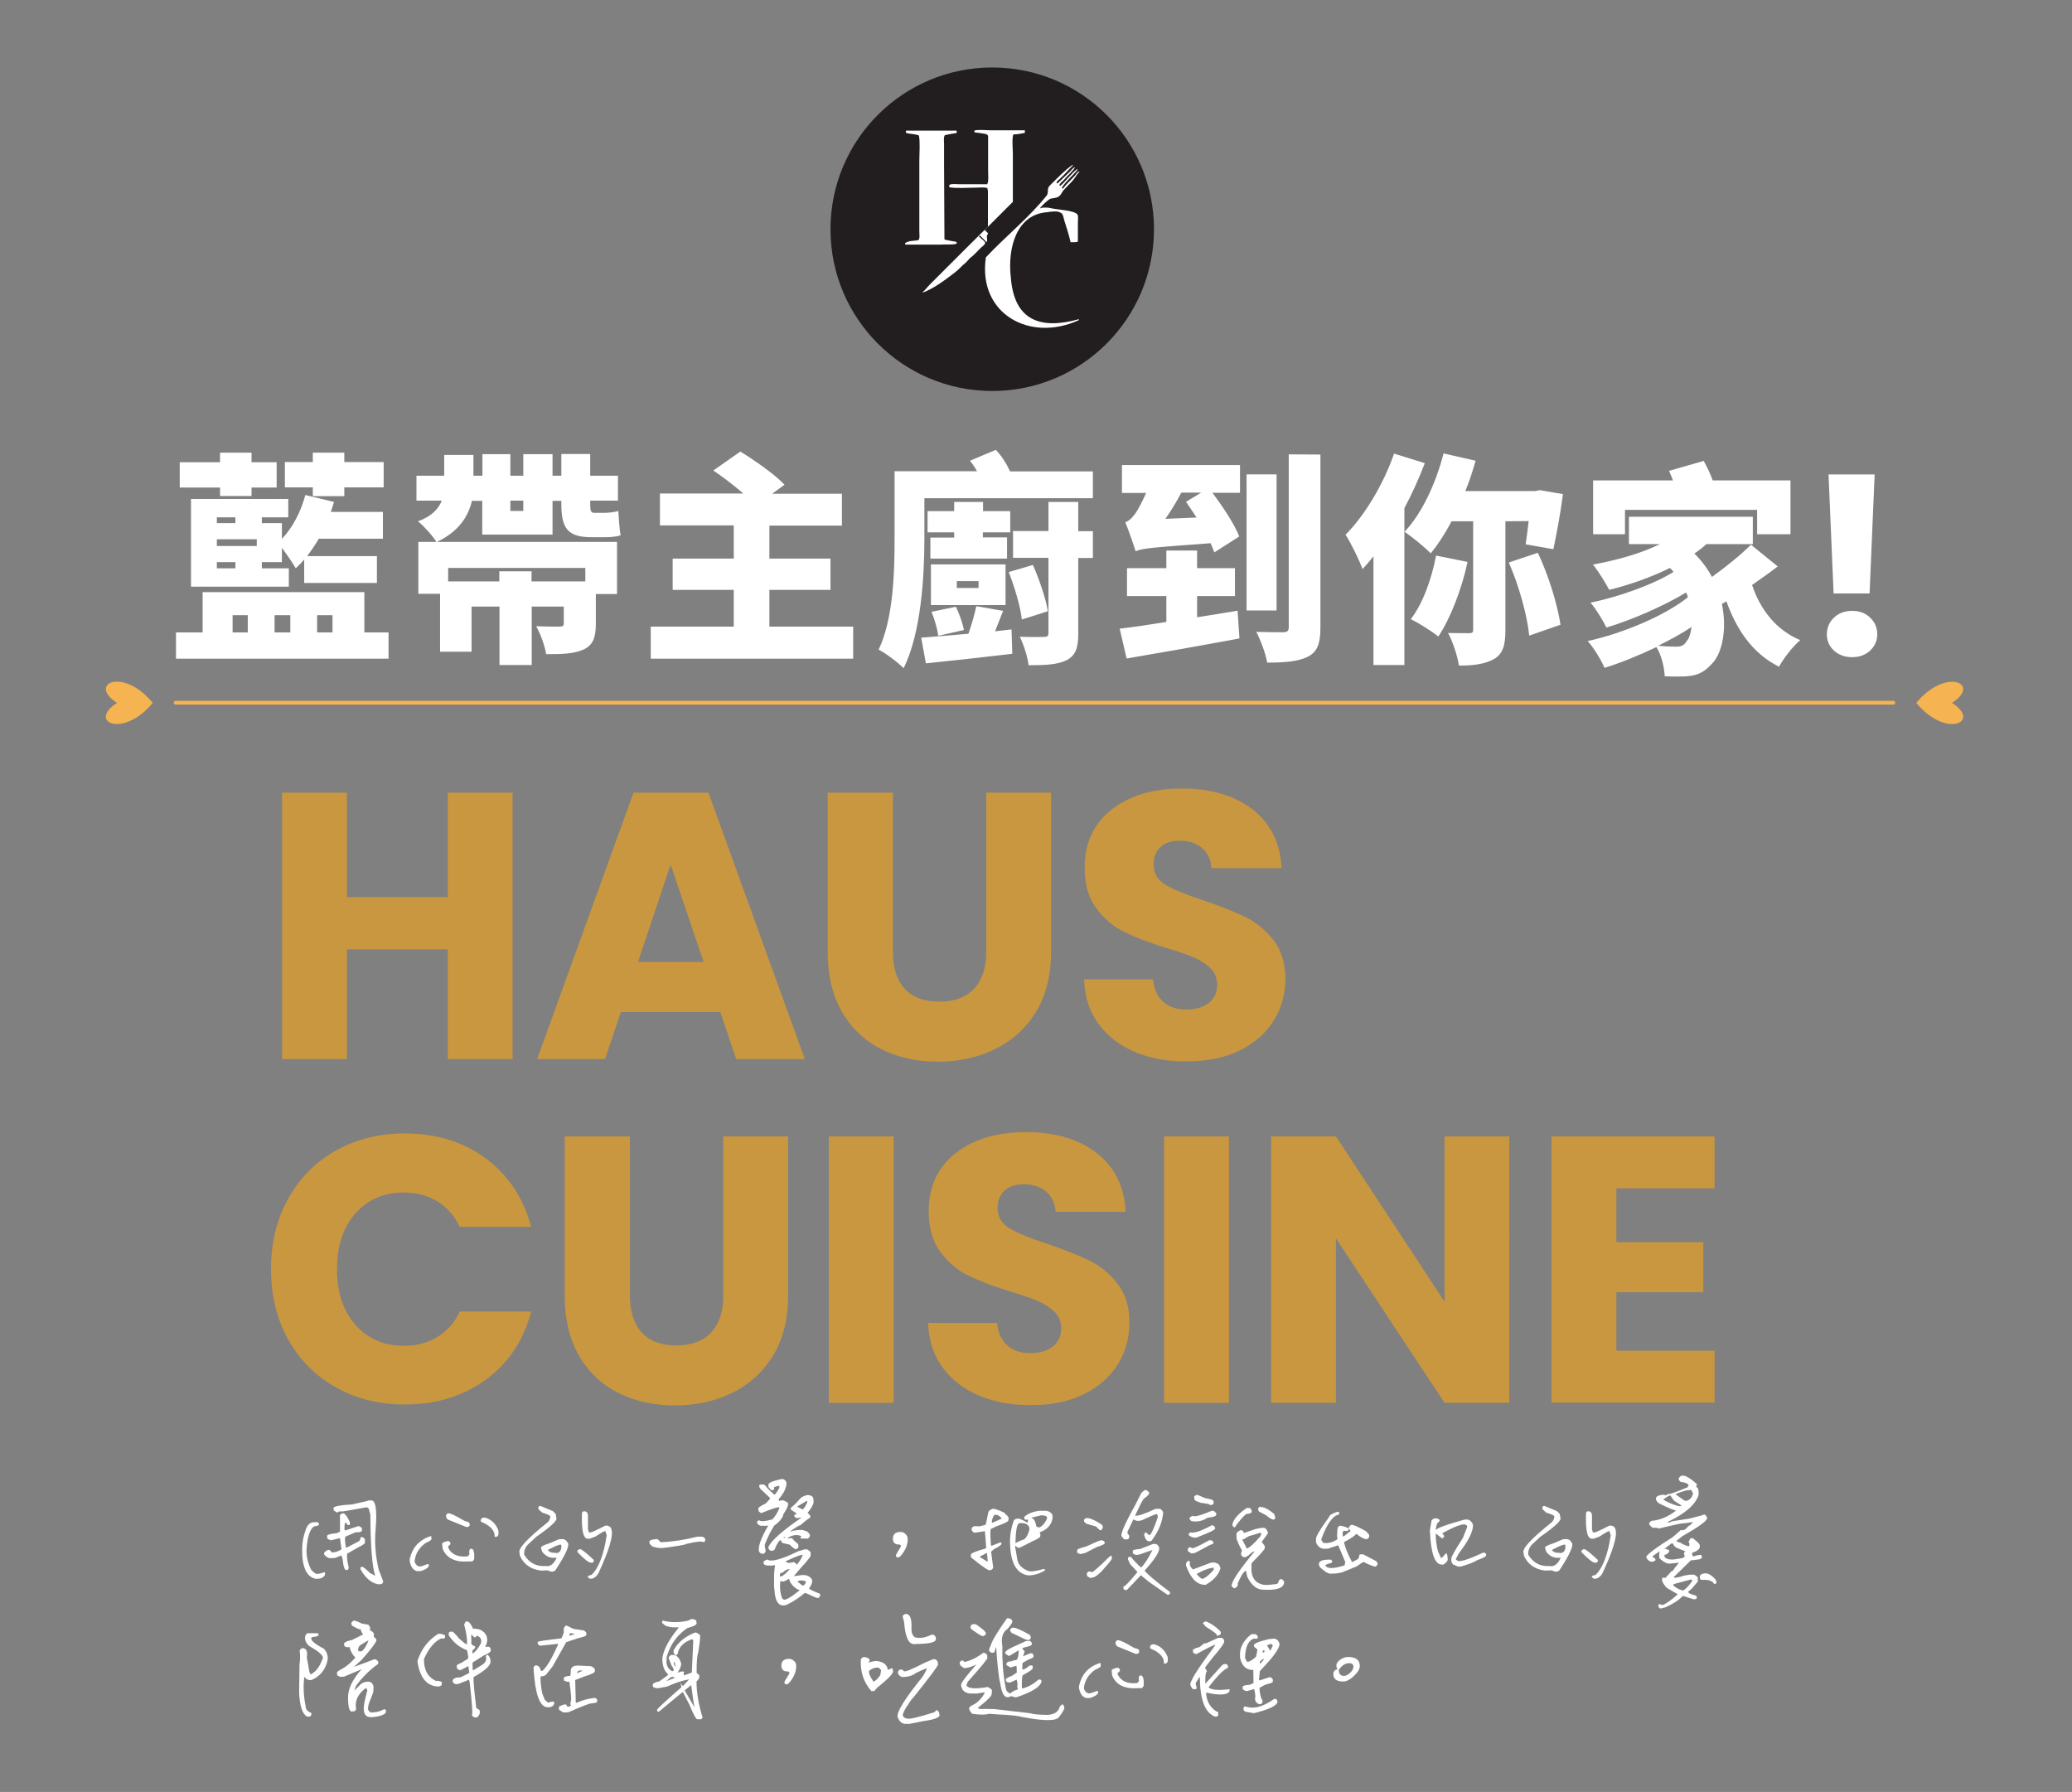 <?xml version="1.0" encoding="utf-8"?>
<!-- Generator: Adobe Illustrator 26.1.0, SVG Export Plug-In . SVG Version: 6.00 Build 0)  -->
<svg version="1.1" id="圖層_1" xmlns="http://www.w3.org/2000/svg" xmlns:xlink="http://www.w3.org/1999/xlink" x="0px" y="0px"
	 viewBox="0 0 1105.5 956" style="enable-background:new 0 0 1105.5 956;" xml:space="preserve">
<rect x="0" y="0" width="1105.5" height="956" fill="#808080" stroke="none"/>
<style type="text/css">
	.st0{fill:#221E1F;}
	.st1{fill:#FFFFFF;}
	.st2{fill:#F5B351;}
	.st3{fill:#C9973F;}
</style>
<g>
	<g>
		<circle class="st0" cx="529.4" cy="122.3" r="86.3"/>
		<g>
			<g>
				<path class="st1" d="M510.5,129.9c-0.1-0.6-0.1-0.6-0.3-0.9c-0.7-0.2-4.2-0.6-4.7-0.9c-0.9,0-1.1-0.1-1.6-0.5
					c-0.1-13.3-0.1-26.7-0.2-40c0-3.6,0-7.2,0-10.8c0-1.1-0.3-3.4,0.2-4.2c0.1-0.2,0.1-0.3,0.2-0.5c1.9-0.4,4.3-0.9,6.1-1.1
					c0.1-0.2,0.2-0.3,0.3-0.5c0-0.4-0.1-0.5-0.2-0.8c-9,0-17.9,0-26.9,0c-0.2,0.6-0.1,0.8,0.2,1.3c2.1,0.5,5,0.5,6.7,1.3
					c0.7,3.8,0.2,9.4,0.2,13.6c0,9.1,0,18.3,0,27.4c0,3.4,0,6.8,0,10.2c0,1.1,0.3,3.3-0.2,4.1c-0.1,0.2-0.1,0.3-0.2,0.5
					c-3.2,0.6-4.8,0.1-7.2,1.6c0,0.2,0,0.4,0,0.6c0.3,0.1,0.2,0,0.3,0.2c6.4,0,12.8,0,19.2,0C504.8,130.2,508.8,130.8,510.5,129.9z
					 M522.5,126.3c-0.1,0-0.1,0-0.2,0c0.1-0.4,0.1-0.3,0.3-0.5c0.1-0.1,0.1-0.1,0.2-0.2c1.1,1.1,2.3,2.3,3.4,3.4
					c0.1,0.1,0.1,0.1,0.2,0.2c0.7-1.5-0.2-2.3,0.3-3.8c0.1-0.3,0.4-0.5,0.5-0.9c-0.5-0.5-1-1-1.6-1.6c-0.1-0.1-0.1-0.1-0.2-0.2
					c5-5,10-10,15-15c0-8.5,0-17,0-25.5c0-2.6-0.6-8.7,0.3-10.5c2.4,0,4.2-0.5,6.1-0.8c0-0.5,0-0.9,0-1.4c-6.2,0-12.4,0-18.6,0
					c-2.3,0-6.5-0.5-8.4,0.2c0,0.4,0.1,0.7,0.2,0.9c1.4,0.3,5.7,0.6,6.4,1.1c0.5,0.2,0.5,0.4,0.8,0.8c0,6.1,0,12.2,0,18.3
					c0,2.3,0.4,6-0.5,7.5c-4.9,0-9.8,0-14.7,0c-1.4,0-4.5-0.4-5.3,0.3c-0.4,0.5-0.2,0.6-0.2,1.3c3.9,0.7,10.2,0.2,14.5,0.2
					c1.2,0,4.7-0.3,5.5,0.2c0.1,0,0.2,0,0.3,0c0.1,0.3,0.1,1.1,0.3,1.4c0,6.4,0,12.8,0,19.2c-3.4,3.4-6.9,6.8-10.3,10.2
					c-6.8,6.8-13.7,13.7-20.5,20.5c-1.4,1.4-2.5,2.9-3.9,4.2c0,0.1,0,0.2,0,0.3c6.7-2.7,11.6-6.6,16.9-10.6c2.2-1.6,3.9-3.8,6.1-5.5
					c0.7-0.7,1.4-1.5,2-2.2c2.2-1.6,4-3.7,5.9-5.6c0.7-0.7,2-1.4,2.3-2.5C526,129.1,523.1,127,522.5,126.3z M560.5,106
					c3.5-0.7,4.6-0.3,6.4-3.8c1.8-2.4,4.3-4.3,6.1-6.7c0.9-1.1,1.7-2.8,2.8-3.6c0-0.2,0-0.3,0-0.5c-1,0.3-1.6,1.5-2.2,2.2
					c-2,2.3-4.7,4.5-6.4,7c-3,0.2,7.4-8.9,7.7-10.2c-0.1-0.1-0.1-0.1-0.2-0.2c-3.3,2.5-5.8,6.2-8.9,8.9c-0.4-0.1-0.4-0.1-0.6-0.2
					c0.3-1.3,1.7-2.1,2.5-3c1.9-2.3,4.5-4.3,5.9-6.7c-1.2,0.2-1.9,1.6-2.7,2.3c-2.2,2.1-4.4,4.2-6.6,6.3c-0.1,0.1-0.4-0.1-0.6-0.2
					c0.2-1.2,1.6-1.9,2.3-2.7c2.3-2.1,4.2-4.5,6.4-6.6c-0.1-0.3,0-0.2-0.2-0.3c-4,2.7-8.3,7.3-11.9,10.8c-1.9,1.9-0.7,2.6-1.6,5.2
					c-9.6,12.1-22.1,22-32.7,33.3c-4.4,30.2,23.5,45.5,49.6,33.5c0-0.2,0-0.3,0-0.5C555,176,541,171,539.3,147.8
					c-1.8-15.5,3.1-33.7,19.7-34.6c1.6-0.4,5.6-0.7,6.7,0.2c1.6,0.5,1.7,2.8,2.2,4.4c1.2,3.6,2.5,7.8,3.3,11.4
					c1.3,0,3.1,0.1,3.9-0.3c0-3.4,0-6.9,0-10.3c0-1.1,0.3-3.3-0.2-4.1c-1.6-2.4-11.4-2.6-14.9-3.6c-1-0.2-4.2-0.3-4.8,0.2
					c-0.1,0-0.2,0-0.3,0C555.6,109.9,559.1,106.6,560.5,106z"/>
			</g>
		</g>
	</g>
	<g>
		<g>
			<path class="st2" d="M62.4,375c-15.8,10.2,3.2,19.2,19.1,0C65.7,355.7,46.6,364.7,62.4,375z M1041.5,375
				c15.8-10.2-3.2-19.2-19.1,0C1038.3,394.2,1057.4,385.2,1041.5,375z M1010.2,373.9H93.7c-0.6,0-1,0.5-1,1c0,0.6,0.5,1,1,1h916.5
				c0.6,0,1-0.5,1-1C1011.3,374.4,1010.8,373.9,1010.2,373.9z"/>
		</g>
	</g>
	<g>
		<path class="st1" d="M167.5,812.1h2l0.7,0.8c0.3,0.7-0.6,1.2-2.8,1.5c-2.3,1.8-3.6,6.3-3.9,13.4c0.1,3.1,0.8,6,2.1,8.8
			c0.3,0.9,1.2,1.8,2.6,2.8c0.7,0.5,2.4,0.3,5-0.7l0.3,1.1c-0.5,1.7-2.2,2.6-5,2.5c-5-1-7.4-6.3-7.3-15.9c0-3.5,0.7-7,2-10.5
			C164,813.5,165.4,812.2,167.5,812.1z M182.6,807.5c0.9-0.7,2.3,0.8,4,4.4l0.1,1.4l-0.3,0.3h-0.9l-1-1.3c-0.4,0-0.7,0.8-0.7,2.4
			v1.4l0.4,0.4l6.9-2.3c0.9,0.1,1.5,0.5,2,1.1v1.3c-0.3,0.6-1.2,0.9-2.6,0.9l-0.6-0.1l-5.4,2.3c-0.3,0-0.5,0.8-0.4,2.5l0.4,3.3
			l0.6,0.1l6.1-3.2c0.6,0,1-0.8,1.2-2.3h0.9c0.6,0.1,1.1,0.6,1.4,1.2v1.7c0.2,0.4-1.2,1.4-4.1,2.8l-5.4,3.1c-0.2,1.5,0,3.7,0.7,6.7
			c0.3,0.8,0.1,1.5-0.4,2h-0.7c-0.9,0.2-1.6-1.7-2-5.8l-0.6-2l-3.5,1.4l-2.6,0.1c-1.1-0.1-2.1-0.7-3.1-1.9l-0.1-0.4
			c-0.1-0.7,0.6-1.4,2-2.1h0.7c0.4,0,0.8,0.4,1.2,1.2c1.5,0.3,3.3-0.2,5.4-1.5l-0.8-6l-4.6,1.1h-0.4c-1.2-0.4-1.8-0.8-1.8-1.2
			l-0.1-0.9c-0.2-0.8,1.6-1.3,5.4-1.7l1.5-0.8v-7.6C181.2,808.3,181.7,807.6,182.6,807.5z M196.3,800.5h1.5
			c2.6-0.5,3.5,4.7,2.6,15.5c-0.6,6.9-0.1,14.1,1.7,21.5l2.3,6v0.4c0,0.6-0.4,1-1.2,1.3h-1.6c-3.7-0.8-6.8-3.5-9.3-8.1v-0.9l0.8-0.3
			c0.4-0.2,1.9,0.9,4.3,3.3l2.8,1.5c-1.6-4.6-2.5-15.4-2.6-32.6l-0.9-3.3l-0.9-0.7l-12.6,2.2l-2.5,0.1c-0.4,0.5-0.8,0.6-1.2,0.4
			l-1.5-1.1v-1.2c-0.1-0.8,3.2-1.5,9.8-1.9l8.1-1.8L196.3,800.5z"/>
		<path class="st1" d="M228.9,819.8l1.2-0.3l0.1,1.4c0.3,0.5-0.8,1.3-3.1,2.3c-3.5,2.5-5.5,5.7-5.9,9.8c0.3,1.3,1,2.2,2.3,2.7
			c0.5,0.2,2.1-0.2,4.6-1.3l0.7,0.3c0.3,1.3-1.2,2.5-4.4,3.5h-2c-2-0.6-3.2-2.3-3.8-5.2v-1.2C219.9,825.8,223.4,821.9,228.9,819.8z
			 M238.6,822.2h0.6c0.3-0.1,0.7,0.2,1.1,0.9v0.8l-1.2,1.1v0.6c1.7,3.7,5.3,5.3,10.5,4.7l0.9-1.1c-0.3-1.2-0.2-2.2,0.4-2.9h0.9
			c1,0.4,1.4,2.3,1.2,5.5c-0.6,1.1-1.1,1.5-1.7,1.2l-3.9,0.1c-5.5-0.1-9.3-2.3-11.2-6.7l-0.3-2.8
			C235.9,823.2,236.8,822.6,238.6,822.2z M238.6,807.6c0.4-0.9,3.5,0.4,9.4,3.9c1.5,0.3,2.4,0.7,2.5,1.1l0.1,1.4
			c-0.7,0.6-1.4,0.8-2,0.6l-9.6-3.9c-0.8-0.6-1.1-1.3-1-2.3L238.6,807.6z M257.5,809.7h1.5c3.2,1,5.5,3.2,6.9,6.7l0.1,1.8
			c-0.1,1.1-0.6,1.7-1.4,1.7h-0.7c0.2-2.9-1.7-5.4-5.8-7.4c-1.3-0.5-1.8-0.9-1.6-1.1l0.1-0.9L257.5,809.7z"/>
		<path class="st1" d="M288.3,803.4l6.7,2.8l1.5,1.5l0.3,2c0.9,1.2-2.6,4.6-10.7,10.2l-4.6,4.3c-1.4,1.6-2,3.3-1.8,5.3
			c2.7,4.3,6.3,6.2,11,6h0.5c2.3,0.4,4.2-1,5.7-4.2V831c-2.7,0.4-5-0.3-6.8-2.2c-0.6-0.4-1.1-1.4-1.4-2.9c-0.4-0.7,1.1-1.5,4.6-2.6
			l4.9-2.1l2-0.1c1.2,0.1,2,0.7,2.5,1.7c1.6,1-0.5,6-6.4,15c-1.1,0.9-2.4,0.9-4,0l-3.8,0.1c-5.4-0.7-9.1-3.4-11.1-7.9l-0.2-1.5
			c-1-2.1,3.9-7.5,14.7-16.1c0.9-0.7,1.5-1.7,1.7-3.1c0.3-0.6-1.1-1.4-4.3-2.3l-2-1.8l-0.1-0.6C287.2,803.8,287.6,803.4,288.3,803.4
			z M299.1,824c-1.4,0.2-3.6,1.2-6.8,2.9c0.7,1.1,1.9,1.6,3.6,1.5c1.9,0.5,3.1-0.3,3.6-2.5v-1.5L299.1,824z M309.1,826.5h0.4
			c0.5-0.2,3,1.7,7.3,5.7v0.9l-0.7,0.6h-0.8c-1.2,0-3.6-1.9-7.2-5.6v-0.9L309.1,826.5z M311.2,806.3h1.1c0.8,0.3,1.3,0.9,1.4,2v7.5
			c0.2,1.1,0.4,1.7,0.7,1.7c0.2,0.5,3.1-0.7,8.6-3.6h1c1.4,0.3,2.1,1.1,2.3,2.3c0.9,3.4-1.4,11-6.8,22.7c-0.8,1.7-2,2.8-3.5,3.3
			h-1.5l-0.7-0.7c-0.6-0.5,0-0.9,1.8-1.3c3.8-3.6,6.5-10.6,8.1-21.1l-0.7-2.2c-0.2-0.3-1.9,0.6-5.2,2.8l-3.1,1.2h-0.9
			c-2.5,0.3-3.6-4.1-3.3-13.4C310.5,807,310.7,806.5,311.2,806.3z"/>
		<path class="st1" d="M372.1,819.8h2.5c1.1,0.3,1.7,0.9,1.7,1.7c0.1,0.5-0.2,0.9-0.9,1.3c-0.8-0.7-3.9-0.4-9.3,0.9
			c-0.1,0.4-3.9,1-11.2,2c-1.9,0.4-4.2,0.2-6.8-0.6l-1.5-1.5l-0.1-0.8c-0.3-1,1.1-1.6,4.3-1.7l1.8,1.7
			C359,822.5,365.5,821.5,372.1,819.8z"/>
		<path class="st1" d="M416.8,789.1h0.9c0.7,0.1,1.4,0.7,1.9,1.7c0.2,2.6-1.2,5.6-4.1,9v0.6l0.4,0.4c0.2-0.3,1-0.4,2.3-0.3l2,1.1
			c0.8,0.7,0,2.9-2.5,6.7l0.1,0.4c-0.8,1.8-2.4,3.6-4.7,5.2c-1.6,2.4-3.2,5.6-4.9,9.7c-0.3,0.4-0.2,1.6,0.3,3.6c0,0.7-0.3,1.3-1,1.7
			h-1.4l-1.1-1c-0.7-2.6,0.9-7.2,4.9-14c-0.4,0.1-1.7,0.2-3.9,0.1c-0.6,0-1.3-0.5-2-1.2v-1.1l0.9-0.7c0.8,0.8,3.2,0.7,7.2-0.4
			c1.5-1.6,2.8-3.7,3.8-6.2l-0.3-0.3c-1.1,0-4.2,1-9.3,3.1c-0.7-0.1-1.3-0.6-1.7-1.4v-1c-0.2-0.3,0.8-1.1,3.1-2.3
			c0.7-0.1,1.8-1.2,3.3-3.2l-5.2-4.9l-0.7-1.1v-0.9l0.4-0.4h1.7c0.3-0.3,1.1,0.4,2.5,2.2l3.4,3.2c0.4,0.1,1.3-1.1,2.7-3.6v-1.1
			c-0.7,0-1.6,0.2-2.7,0.7l-0.2,0.1l0.2,1.1l-0.7,0.4h-0.7c-0.7-0.4-1.3-1-1.7-1.8v-0.9C409.6,791.3,411.8,790.2,416.8,789.1z
			 M429.3,826.6h1.5l1.7,1.4v1.5c0.5,0.4-1.4,2.9-5.5,7.3l-3.5,4.1l4.3-0.6h1.5c1.8,0.2,3.1,1,3.9,2.4c0.4,1.2-0.1,2.8-1.5,4.7
			c0,0.4,1.9,1.4,5.8,2.9l0.1,1.2l-0.8,0.9c-0.2,0.5-2.1-0.2-5.7-2l-1.7-0.6c-2.8,2.4-5.8,4.5-9.2,6.1c-0.4,0.4-1.4,0.6-2.9,0.6
			c-2.5-0.4-3.9-3.3-4.1-8.7c-0.2,0-0.3-1.8-0.2-5.3c-0.1-2,0.1-4.4,0.5-7.2l-0.5-0.4c-0.1,0.3-1.3,0.4-3.6,0.3
			c-1.2-0.1-1.9-0.5-2-1.3v-0.5c-0.1-0.5,0.6-0.9,2-1.4c1.9,1.5,7.4,0,16.5-4.4L429.3,826.6z M430.8,797.6c2,0.1,3.1,0.8,3.2,2.2
			l0.1,1.5c-0.1,1.4-1.2,3.3-3.2,5.8l1.4,1.5v1.1c-0.8,0.3-2.5,1.6-5.1,3.9c-1,0.2-2.8,1.4-5.4,3.3l0.1,0.4c0.1-0.5,1.8-0.9,5-1.1
			c1.4,0,2.7,0.4,4.1,1.1l1.1,1.4v0.9c-0.6,1.1-1.2,1.5-1.7,1.2h-3.1l-0.3-0.1l0.5-1.2c-2.4-1-4.9-0.6-7.6,1.2l2.8-0.1
			c0.1,0.5,1.2,1.6,3.2,3.2l0.1,1.8l-1.1,0.9c-0.7,0.1-1.9-0.7-3.5-2.4l-3.9-0.9c-0.5-0.5-0.8-1-0.9-1.5c-0.7-0.2-1.9,1.5-3.5,5.3
			l-1.4,0.4c-0.9-0.1-1.5-0.6-1.7-1.4v-0.7c1.5-3.4,7.4-8.6,17.7-15.7l-2.5,0.3c-0.7,0-1.2-0.5-1.5-1.5c0.2-0.3,0.7-0.5,1.5-0.7
			v-0.1l-3.3-2.3v-0.8c1.5-1.2,3.3-3,5.3-5.3C428.2,798.4,429.3,797.9,430.8,797.6z M421,842.3l-2.9,1.5l-1.7-0.3
			c-0.5,3.2-0.2,6.2,0.9,9.2l0.7,0.6c0.9,0.7,3.8-1,8.7-4.9c-1.8-0.6-3.5-1.9-5-4.1L421,842.3z M420.7,837.1c-1.1,0.3-2.2,0.9-3.2,2
			c-0.7-0.2-1.1,0-1.4,0.9v0.8l0.4,0.3c1.1-0.2,2.7-1.5,4.8-3.9L420.7,837.1L420.7,837.1z M418.3,820l-0.2,0.2v0.3h0.5l0.3-0.3
			l-0.3-0.2H418.3z M427.6,829.6c-1,0.1-3.8,1.2-8.3,3.3l-0.1,0.1c0.5,0.6,1.2,0.9,2.1,0.8l2.2-0.4c0.8,0.2,1.3,0.7,1.5,1.4h0.1
			c1.3-1.4,2.4-3.1,3.2-5.2v-0.1h-0.7V829.6z M430.3,800.8l-4.9,2.9l-0.1,0.1l2.9,1.5c0.8-0.5,1.6-1.7,2.5-3.8l-0.1-0.9L430.3,800.8
			z M426.8,843.2l-1.2,0.4v0.3l2.7,2.1c0.8-0.3,1.4-0.9,1.7-2C429.7,843.4,428.6,843.1,426.8,843.2z"/>
		<path class="st1" d="M484.3,821.2c0,2.7-1,5.4-3.1,8.1c-0.8,1.1-1.5,1.6-2,1.6c-0.8,0-1.2-0.4-1.2-1.2c0-0.2,0.5-1,1.4-2.5
			c0.9-1.4,1.3-2.1,1.3-2.3c0-0.6-0.4-0.9-1.2-0.9c-2,0-3.1-1-3.1-3.1c0-2.4,1.4-3.6,4.1-3.6c1.1,0,2,0.4,2.7,1.2
			C484,819.2,484.3,820.1,484.3,821.2z"/>
		<path class="st1" d="M529.3,805.1c0.5-0.5,2.7,0.1,6.7,2l0.1-0.1c-0.2,0.3,0.2,0.8,1.2,1.5c0.8,0.8,1.1,1.6,0.7,2.3
			c0.4,0.8-1.7,1.9-6.4,3.5l-2.9,1.4c-0.4,0.4-0.4,3.3,0,8.6l0.3,0.4l4.4-1.7l0.8-0.1l0.1,0.6c0.3,0.3-0.6,1.1-2.6,2.3
			c-0.6,0.1-1.6,0.8-2.9,2l1.1,8.5c-0.2,0.8-0.8,1.3-1.7,1.4c-0.7,0.4-4.1-1.9-10.2-6.9v-1.2c-0.3-0.8,2.2-1.9,7.3-3.3l0.9-0.4
			l-0.7-8.9l-0.1-0.1l-5.2,0.8c-0.6,0.1-1.2-0.4-1.8-1.4v-0.9c0.4-0.8,1-1.2,2-1.2l2.3,0.1l3.1-0.8l0.5-1.7l1-5
			C527.7,805.9,528.3,805.4,529.3,805.1z M526.1,828.7l-3.4,1.8v0.1l4,2.5l0.3-0.3l-0.4-4.3L526.1,828.7z M530.9,808.1
			c-0.8,0.3-1.4,1.6-1.8,3.9l0.4,0.4l4.9-2.2V810C533.4,808.7,532.2,808.1,530.9,808.1z M554.5,806h3.5c1.5,0.1,2.7,0.8,3.5,2.1
			l0.1,1.8c-0.5,3.3-2.5,5.8-6.1,7.3l-0.9,0.3c0.5,0.5,0.6,1.2,0.4,2.1c0.3,0.4-1.2,1.4-4.4,2.8l-6.5,3.3h-1.2l-1-1l-0.3,0.4l1.2,7
			c0.5,2.7,2.5,4.7,5.8,6c1.1,0.5,3.8,0.2,8.1-1l0.8,0.1v0.7c-2.8,1.6-5.7,2.5-8.7,2.6c-6.4-0.8-9.7-6.6-9.9-17.4
			c-0.1-4.1,0.6-8.1,2.1-12.1c0.6-0.6,1.5-0.9,2.5-0.8c0.8,0.1,2.4,0.8,4.7,2.2l0.4-1.7l-1.4,0.1l-0.7-0.5v-1
			C548.2,807.6,550.9,806.5,554.5,806z M543.9,812.6c-1.3,0.3-2,3.9-2.1,10.8c0-0.2,1.2-0.8,3.5-1.8c1.6-0.1,2.9-1.9,3.9-5.4v-1.1
			c-0.5-1.6-1.7-2.4-3.6-2.5H543.9z M555.6,808.4l-5,1.2l-0.4,0.3c1.3,0,2.2,1.5,2.8,4.6l1.5,0.4c1.5-0.6,2.9-2.1,4.1-4.6v-0.9
			C558.6,808.9,557.6,808.5,555.6,808.4z"/>
		<path class="st1" d="M587.7,821.7c1,0.2,1.6,0.6,1.7,1.2v0.4c0.2,0.4-1.2,1.1-4.1,2l-6.2,3.2l-2.7,0.6c-1.4-0.4-1.9-0.8-1.7-1.2
			v-0.7c-0.2-0.6,1.4-1.3,4.7-2.1l6.5-2.9L587.7,821.7z M579.1,810.1c1.4-0.7,4.3,0.4,8.7,3.3c0.4,0.2,0.6,0.8,0.6,1.7l-0.7,1.1
			c-0.3,0.6-1.3,0-2.9-1.8l-5.2-1.5l-1.2-1.1v-1.1L579.1,810.1z M592.8,829.9l0.4,0.4v1.1c0.2,0.3-1.2,2.2-4.4,5.7
			c-1.2,1.5-2.7,2.9-4.7,4.2l-2.3,0.6l-1.7-1l-0.3-1.4l0.9-1.1h1.1l0.7,0.4c1.1-0.4,4.2-3.1,9.3-8.2L592.8,829.9z M610.6,795h1.2
			l1.2,1.1c0.6,0.6-0.3,1.8-2.8,3.5c-1.1,1.6-2.6,4.7-4.6,9c1.5,0.3,5.1-0.9,10.8-3.6l2-0.1c1.1,0.2,1.8,0.8,2.2,2
			c-0.4,5.2-2.5,10.2-6.2,15.1l-1.2,0.3c-1.1,0.1-2-0.9-2.7-3.1v-0.9l0.6-0.7h0.4l1.7,1.5c1-0.4,2.5-3.7,4.6-9.9l-0.4-1.4
			c-0.2-0.3-2.7,0.7-7.6,3c-1,0.5-2.2,0.7-3.6,0.5l-1.5-0.7l-3.1,6.5l-0.1,0.8l1,1.4v0.9c-0.4,0.9-0.8,1.3-1.2,1l-1.2,0.1
			c-0.7-0.4-1.2-0.9-1.5-1.5c-1.2-0.6,1.2-6.2,7.1-16.9l3.3-6.5L610.6,795z M615.2,823.7h1.2c0.8,0,1.5,0.6,2,1.8l0.1,0.6
			c0,2.1-2.6,6.1-7.8,11.8c1.5,2,6,5.8,13.5,11.4l0.1,0.8l-0.7,0.7h-0.7l-9.8-6.8l-4.4-3.6l-7.4,7.8l-1.2,0.1l-0.7-0.7v-1.2
			c0.5,0.3,3-2.3,7.5-7.7l-3.9-4.2l-1.2-2.6v-0.6l0.4-0.7h1.2c1.4,1.8,3.2,3.7,5.4,5.7c1.7-1.6,3.8-4.7,6.1-9.4l-6.8,2.4l-2,0.3
			c-1.2-0.4-1.7-0.8-1.7-1.2v-0.9c-0.1-0.6,1.2-0.9,3.9-1.1L615.2,823.7z"/>
		<path class="st1" d="M633.8,832.7h0.5l0.6,0.6l-0.1,1.4c0.1,0.8,0.7,1.7,1.7,2.6l8.2-3.1c2.3-1,4.3-0.8,5.8,0.7l0.7,1.7
			c-1.1,3.7-3.8,6.6-7.9,8.9c-4.5,0.2-7.9-3.2-10.5-10.2V834L633.8,832.7z M645.2,821.7l1.3,0.1l0.9,0.9v0.8l-2.1,0.9l-7.5,4l-2,0.4
			l-2-1.2v-1.5l0.7-0.6h0.7l0.7,0.4C636.2,826.4,639.3,825,645.2,821.7z M646.6,813.7c1.3,0.3,1.8,0.9,1.7,1.7
			c0.2,0.7-2.7,2.1-8.7,4.4c-1.6,0.9-3.4,0.7-5.3-0.7l-0.1-0.7l0.4-0.5l0.6-0.4C637.1,818.1,640.9,816.8,646.6,813.7z M646.6,806
			h0.9l1.4,1.2v0.5c0.4,1-1.1,1.7-4.6,2c-2.5,1.7-5.4,2.4-8.7,1.8l-1-1.2c-0.1-0.5,0.5-1,1.7-1.7C636.9,809.5,640.4,808.6,646.6,806
			z M638.2,797.6c0.2-0.3,1.6,0.2,4.3,1.5l3.9,0.9c0.9,0.5,1.3,0.9,1.1,1.4v0.6c-0.1,0.7-0.8,1-2,0.9c0-0.4-1.6-0.8-4.7-1.1
			l-2.9-1.1l-0.7-1v-1.4L638.2,797.6z M646.4,836.5c-2,0.3-4.7,1.4-7.9,3.2v0.1l1.4,1.5l1.5,1.1c1.7-0.5,3.8-2.2,6.2-5l-0.1-1.1
			L646.4,836.5z M673,815.1h1c0.9-0.2,1.7,0.6,2.5,2.3v0.6l-3.3,4.6l1.6,2.2v1c0.3,0.4-1.8,2.9-6.4,7.5l-0.7,0.9v3.9
			c0.4,3.9,2.2,6.2,5.4,7.1c1.1,0.5,3.3,0.5,6.7,0c1.1,0,1.9-0.2,2.3-0.9v-0.7l0.9-1.1h1l1.1,1.1v0.9c-0.4,2.8-4.1,4-11.1,3.6
			c-3.5,0-6.3-2.3-8.6-7l-0.6-3.1h-0.1c-1.3,0.6-2.7,2.9-4.3,6.7v0.9c-0.2,0.7-0.7,1.3-1.5,1.7h-0.6l-1.2-1
			c-0.2-2.4,3.9-8.5,12.2-18.5c-0.3-0.3-1.4,0.3-3.2,2c-1.3,0.9-2.1,1.2-2.3,0.9c-0.6,0.1-1.2-0.3-1.6-1.3c-0.2-0.5,0-1.2,0.5-2.1
			l-1.5-2.8l-1.4-3.3l-0.1-2.3c-0.1-1.1,0.6-1.9,2.1-2.5h0.7c0.7,0.3,1.1,0.8,1.1,1.5l6.1-2.1L673,815.1z M665.2,804.5h1.7l0.9,1.2
			v0.8c0.3,0.4-0.4,0.8-2.1,1.2c-0.5-0.6-2.4,1.2-5.7,5.4l-1.1,1.7h-0.4l-0.9-0.7v-1.2C658.4,810.2,660.9,807.4,665.2,804.5z
			 M672.5,817.7l-4.9,1.5c-1,0.1-2.3,0.8-3.9,2l-0.5-0.1l-0.4,0.3l2.4,4.7c1.2-0.1,3.6-2.3,7.3-6.5l0.5-1.4L672.5,817.7z
			 M672.5,803.7l0.3,0.4h0.9c1.8,0.4,3.9,1.7,6.2,3.7l0.6,2.1l-0.9,0.9c-1.4-0.3-2.6-1.1-3.9-2.3l-3.8-2c-0.6-0.6-0.8-1.2-0.5-1.8
			l0.1-0.4L672.5,803.7z"/>
		<path class="st1" d="M713.3,806.6h0.8c0.3-0.2,0.4,0.3,0.4,1.4c-3.2,0.4-6.4,4.7-9.4,12.8l-0.1,0.8c0.6,1.2,1.1,1.7,1.7,1.6
			c2.3,0.2,4.7-0.5,7-2.1c-0.4-0.5-0.4-2.5,0-6.1l0.9-1c0.8-0.1,2.3,0.2,4.7,1.2l0.3,0.5c0-0.9,0.4-1.6,1.1-2
			c0.4-0.7,3.1,0.4,8.1,3.2l1.7,1.9v1.3l-0.7,0.8c-0.9,0.7-3-0.1-6.1-2.6c-0.9,1.1-3.1,2.6-6.6,4.4c0.6,3.1,2.1,6.6,4.3,10.7
			l2.9-1.5c0.4-0.1,0.8-1,1.1-2.6l1.8-0.1l7.1,3.7l0.7,1v0.8l-0.8,0.9c-0.2,0.5-2.1-0.1-5.8-1.8c-0.3-0.9-1.7-0.3-4.4,1.8l-7.8,3.2
			c-1.8,0.5-3.7,0.8-5.5,0.7c-1.4,0.4-3.4-0.6-5.9-2.9c-0.6-0.4-1-1.1-1.1-2c-0.2-1.8,2-2.7,6.5-2.5l0.6,0.8
			c0.2,0.7-0.5,1.1-2.3,1.4l-1.4,0.7c0.7,2,4.2,2.1,10.4,0.1v-0.9l0.3-0.8l-3.8-9l-5.4,1.8l-1.8,0.1c-2.1,0-3.7-1.1-4.6-3.3
			l-0.1-1.7c-0.2-1.3,2.2-5.4,7.1-12.1C709.1,808.5,710.5,807.6,713.3,806.6z M719.7,815.8l-0.7,1l-2-0.1c-0.4-0.1-0.6,0.6-0.7,2
			l0.3,1h0.3l3.7-2.9l-0.7-1H719.7z"/>
		<path class="st1" d="M765.2,810.1c0.9-0.2,1.8,0,2.8,0.6l0.1,0.9c-1.1,0.5-1.8,1.9-2,4l0.1,0.8c0-1,5.1-2.9,15.2-5.7h0.8
			c1.6-0.2,2.8,0.7,3.7,2.7c0.2,3.4-2.3,8.5-7.6,15.4l-1.6,3.1l1.2,0.9c1.7,0.4,6.2-1.1,13.3-4.4h1.1l0.6,0.7v0.4
			c0.4,0.6-1.1,1.6-4.6,2.8c-2.3,1.4-5.4,2.5-9.2,3.5h-1.2l-2.7-1.2c-0.8-1-1.1-2.1-0.8-3.3c-0.3-0.3,1.7-3.9,6.1-10.8l2.3-5.8v-0.6
			l-0.8-0.7c-1.6-0.6-5.8,0.9-12.5,4.6l1.1,1.5l-0.7,1.1h-0.7l-2.9-2.3H766c0,3.1,0.4,6.2,1.2,9.3l1.6,3.5l0.4,0.1l2.3-2.5
			c0.5-0.1,0.8,0.9,0.9,2.9c0.2,1-0.6,2-2.3,3.1H769c-3.6-0.3-5.6-6.3-6.1-18.2l0.9-5.4C764.4,810.5,764.9,810.1,765.2,810.1z"/>
		<path class="st1" d="M824,803.4l6.7,2.8l1.5,1.5l0.3,2c0.9,1.2-2.6,4.6-10.7,10.2l-4.6,4.3c-1.4,1.6-2,3.3-1.8,5.3
			c2.7,4.3,6.3,6.2,11,6h0.5c2.3,0.4,4.2-1,5.7-4.2V831c-2.7,0.4-5-0.3-6.8-2.2c-0.6-0.4-1.1-1.4-1.4-2.9c-0.4-0.7,1.1-1.5,4.6-2.6
			l4.9-2.1l2-0.1c1.2,0.1,2,0.7,2.5,1.7c1.6,1-0.5,6-6.4,15c-1.1,0.9-2.4,0.9-4,0l-3.8,0.1c-5.4-0.7-9.1-3.4-11.1-7.9l-0.2-1.5
			c-1-2.1,3.9-7.5,14.7-16.1c0.9-0.7,1.5-1.7,1.7-3.1c0.3-0.6-1.1-1.4-4.3-2.3l-2-1.8l-0.1-0.6C822.9,803.8,823.3,803.4,824,803.4z
			 M834.8,824c-1.4,0.2-3.6,1.2-6.8,2.9c0.7,1.1,1.9,1.6,3.6,1.5c1.9,0.5,3.1-0.3,3.6-2.5v-1.5L834.8,824z M844.8,826.5h0.4
			c0.5-0.2,3,1.7,7.3,5.7v0.9l-0.7,0.6H851c-1.2,0-3.6-1.9-7.2-5.6v-0.9L844.8,826.5z M846.9,806.3h1.1c0.8,0.3,1.3,0.9,1.4,2v7.5
			c0.2,1.1,0.4,1.7,0.7,1.7c0.2,0.5,3.1-0.7,8.6-3.6h1c1.4,0.3,2.1,1.1,2.3,2.3c0.9,3.4-1.4,11-6.8,22.7c-0.8,1.7-2,2.8-3.5,3.3
			h-1.5l-0.7-0.7c-0.6-0.5,0-0.9,1.8-1.3c3.8-3.6,6.5-10.6,8.1-21.1l-0.7-2.2c-0.2-0.3-1.9,0.6-5.2,2.8l-3.1,1.2h-0.9
			c-2.5,0.3-3.6-4.1-3.3-13.4C846.2,807,846.4,806.5,846.9,806.3z"/>
		<path class="st1" d="M897,787.4c1.5-0.7,4.3,0.7,8.4,4.4l-0.4,1.5c1,0.2,1.4,1.6,1.3,4.1c-1.5,5.2-7,10-16.4,14.5
			c0.1,0.6,0.6,0.6,1.5,0l0.7-0.3l9.2-1.4l6.9-1.8l0.9-0.4c0.4-0.2,0.9,0.3,1.7,1.5v0.7c-0.6,1.6-5,4.7-13.1,9.3l-2.8,2.2l-0.4,0.1
			c-0.1,0.5,0.7,0.9,2.3,1.3c0.5,0.5,1.9,1.2,4.1,1.9l0.4-0.4c0.2-0.9,0-1.5-0.4-2l1.1-2l1.3,0.1l2.5,2.1c0.9,0.9,1.3,1.6,1.1,1.9
			v0.4c0,1.4-1.4,2.5-4.1,3.3c0,0.9,0.2,1.6,0.6,2c1.4-0.5,2.7-0.8,4.1-0.9l0.7,1.2c-0.4,0.9-1.2,1.3-2.3,1.3l-2.8,0.4h-0.9l-9.2,9
			c0.2,0.6,2.2,0.3,6-0.9l2.7-0.4h2.3l1.8,1.3l0.1,2.3l-3.2,3.8l-2,1.7c0,0.7,1.4,1.4,4.3,2.1l0.4,1.2c-0.3,0.6-0.9,0.8-1.9,0.7
			l-5.6-1.8c-2.1,2.2-5.2,4.3-9.3,6.1l-2.3,0.6c-0.5,0.2-1-0.1-1.5-1.1v-0.6l0.4-0.7l1.8,0.6c2.1-0.8,4.8-2.7,8.1-5.7v-0.1l-5-2.9
			c-1-0.4-2.1-1.7-3.3-4.1v-1.4l0.6-0.5l1.2,0.2l3.3-3.6c0.3,0.2,0.9-0.4,1.7-1.8l0.8-0.9l1.4-1.8l-4.1,0.4
			c-1.7,0.4-3.7-0.4-5.8-2.3c-0.7-0.3-0.9-1.7-0.4-4.2l-3.6,2.5l-0.2,0.5l1.4,0.9l0.2,0.9l-1.1,0.7l-1.2,0.1c-1.1-0.3-1.9-0.9-2.5-2
			l-0.1-0.9c2-2.3,6.7-5.6,13.9-10.1l4.6-4c1.1,0.6,2.4-0.1,4-2.1c0.6-0.1,1.4-0.8,2.4-2.1l-4.7,0.7c-0.1-0.3-4.6,0.6-13.6,2.8
			c-0.5-0.4-1.4-0.5-2.8-0.4c-0.4,0.1-1.1-0.4-2-1.5l-0.3-0.7c0-0.5,0.4-1,1.2-1.5c4.7-0.4,9.1-2.3,13.4-5.7v0.3
			c-1.7-0.4-4.6-1.6-8.6-3.6c-1-0.3-1.8-1.1-2.4-2.4c-0.1-0.7,0.2-1.4,0.9-1.9l2.5-0.7l2,0.3l0.9-0.6c1.1,0.1,4.4-1,9.7-3.3
			c0.5,0.1,1-0.4,1.5-1.5c-0.6-0.9-2.1-1.5-4.3-1.7c-0.6-0.4-0.9-1-1.1-1.7C896.1,788,896.6,787.5,897,787.4z M891.2,797.8
			c-0.7,0.1-1.9,0.8-3.6,2v0.3c1.9,1.3,4.7,2.5,8.3,3.5l1.3-0.3v-0.1l-4.1-2.6L891.2,797.8z M891.8,823.4l-4,3.1l0.8-0.2l2,0.7v0.4
			c-0.2,1.1-1,1.8-2.4,2.1l-0.2,0.4c0.1,1.5,1.7,2.2,4.8,2.1l4.7-0.7l1.4-0.8l-0.5-2l0.7-0.7v-0.2l-4.4-1.8
			c-0.9-0.4-1.6-1.1-2.1-2.3L891.8,823.4L891.8,823.4z M902.4,842.6l-8.6,2.3l-1.2,0.5v0.1c1.1,1.4,2.9,2.4,5.3,3.1
			c1.4-0.7,3-2.4,4.9-5V843L902.4,842.6z M902.1,794.7l-0.8,0.4c-0.3-0.4-2.7,0.2-7.2,1.9v0.3l4.7,3.3l1.2,0.1
			c1.5-0.6,2.5-1.5,2.9-2.9l0.4-0.6C903.4,796.8,903,795.9,902.1,794.7z M909.3,839.4h0.8c1.6,0,3.4,1.2,5.4,3.5l0.3,1.5
			c0.1,0.4-0.3,0.6-1.3,0.6c-0.8-1.7-3.1-2.4-6.9-2.1c-0.6-0.4-0.8-1.1-0.6-2.3C907.4,840,908.1,839.6,909.3,839.4z"/>
		<path class="st1" d="M164.1,871.3h5.2l0.6,0.4c0.5,0.9-0.6,1.5-3.5,1.7c-1.2,1.3,0.9,3.3,6.4,6.2c1.6,1.7,2.3,3.7,2,6
			c-1.1,5.2-4,8.7-8.6,10.7H165c-1.2-0.2-2.1-0.8-2.6-1.8c-0.7,4.6-0.5,9.9,0.7,16c0,1.5,1,2.6,3.1,3.4c0,1.2-0.4,1.8-1.1,1.9h-1.2
			c-2.4-1.1-3.9-5.2-4.3-12.5l0.2-15.3c0.4-2.5,0.4-4.9,0.1-7.3c0-0.5,0.4-0.9,1.2-1.4h0.5c1.9,0.2,2.6,1.8,2.1,4.9l1.4,7.9l0.7,1.2
			c2.8-1.5,4.8-4.1,6.1-7.9c1.4-1.5-1-3.9-7-7.3c-1.8-1.7-2.5-3.5-2-5.4C163.2,872,163.7,871.5,164.1,871.3z M188.4,864.8
			c0.2-0.5,1.8-0.1,4.7,1.4l3.5,0.6l0.9,1.5l-0.1,1.5c1.3,0.6,1.9,1.1,1.8,1.4l0.3,0.4l-0.1,1.5l1.4,1.5v0.7
			c-0.5,1.5-3.1,4.9-7.9,10.3l-4.1,3.7l7.9-2.9l2.8-1.1h1.1l1.2,1.1v1.3c-4.2,2.9-8.1,6.7-11.8,11.6l-1,2.7l3.3-3.3
			c0.6-0.7,1.7-1.2,3.3-1.5h1.5c1.8,0.6,2.5,2.1,2.1,4.4c0.3,0.3-0.4,2.4-2,6.2c-0.5,1.2-0.8,2.6-0.9,4.2c0.9,1.4,1.6,1.9,2,1.5
			c1.9,0.2,4.2-0.3,6.9-1.7l0.7,0.6v1.1c-0.6,1.3-3,2.2-7.2,2.6h-1.2c-1.9-0.1-3.1-1.2-3.3-3.3c-0.4-1.6,0.2-5.3,1.8-11l-0.5-1.2
			h-0.3c-4.3,3.1-6,6.9-5.2,11.3c-0.3,0.7-0.7,1.1-1.2,1.1h-0.6c-1.6,0.7-2.5-1.7-2.5-7.2c-0.1-4.7,2.3-9.8,7.3-15.3l-9.4,4
			l-2.1,0.1l-1.6-0.8l-0.1-1.5c-0.1-0.3,0.8-1,2.8-2c2.3-1.3,4.7-3.3,7-6c-1.6-1.5-2.6-3.4-3.1-5.6l-1.2,0.1c-1-0.1-1.6-0.5-1.7-1.2
			v-0.4c-0.3-0.8,1.1-1.6,4.3-2.3l5.8-2.9l0.1-0.1c-0.5-0.3-1-1.2-1.4-2.7c-0.4,0.3-2-0.4-4.7-2l-0.3-1.4L188.4,864.8z M196.2,875.3
			l-4.1,2.5c-0.8,0.8-1.1,1.7-1,2.8l0.6,0.4h0.9c1.1-0.2,2.4-2,3.9-5.4l0.1-0.2L196.2,875.3L196.2,875.3z"/>
		<path class="st1" d="M233.9,871.6c1-0.1,2.2,0.2,3.5,0.8l0.1,1.2l-0.7,0.6l-1.4-0.1c-3.7,1.7-6.7,5.4-9.2,11
			c-0.1,5.7,2,9.6,6.4,11.7c0.7-0.2,1.7,0,3.1,0.5v1.4c-0.4,0.9-1.3,1.2-2.8,1c-5.6-0.6-9-5.1-10.2-13.5
			C224.7,879.9,228.4,875,233.9,871.6z M248.4,865.1h1.1c0.8,0.1,1.8,1.4,2.9,3.8c3.5-0.1,5.9,1.2,7.2,3.9c0.6,2,0.4,3.9-0.7,5.6
			l0.3,0.2l1.4-0.1c0.7,0.2,1.1,0.6,1.2,1.3v0.8c0.3,0.5-0.9,1.4-3.7,2.6l-6,3.8l0.1,3.8l0.3,0.3l4.6-2.8c2-1.3,2.7-2.8,2.1-4.6
			l0.4-0.8h0.7c1,0.9,1.5,2.2,1.4,3.9c-0.2,2-3.2,4.7-9,7.9c-0.2,1.9,0.3,7.4,1.4,16.5l1.8,1.2l0.1,1.5c-0.1,0.7-0.6,1.5-1.4,2.3
			l-1,0.1c-1.4-0.3-1.9-0.9-1.7-1.8c0.3-0.1,0-5.4-1.2-16.1l-0.4-2.3l-5.8,2.3l-1.2,0.1c-1.1-0.2-1.7-0.7-1.7-1.5l-0.1-0.4
			c0.4-1.2,1.7-1.8,4.1-1.7l4.3-2.1l0.5-0.5l-0.5-3.3l-0.1-0.1l-4,2.1h-0.4c-0.8-0.1-1.3-0.5-1.7-1.3v-0.9c-0.2-0.4,0.6-0.9,2.5-1.7
			l3.2-2l0.4-0.4v-1l-0.6-3.3c-4.1-1.5-7.3-4.2-9.8-8v-1c0.1-0.5,0.4-0.8,0.8-0.9h0.7c0.4-0.4,1.8,0.8,4.1,3.7l2.5,2.1
			c1,0.8,1.5,1.1,1.7,0.8c0.1-2.8-0.4-6.1-1.5-10.1v-0.4L248.4,865.1z M251.4,872.1l0.1,4c-0.3,0.9,0.4,1.7,2,2.3v0.8
			c-1.3,1.1-1.7,1.7-1.4,1.7v1.4c1.9-1.4,3.3-3.2,4.3-5.3c0.3-0.2,0.4-1,0.3-2.3c-0.3-0.9-1-1.6-2.2-2.1l-0.7,0.9H253l-1.2-1.2
			L251.4,872.1z"/>
		<path class="st1" d="M301.9,867.2c0.2-0.1,1.5,0.5,4,1.8l5.8,0.9l1.1,1.1v1c0.4,0.6-1.1,1.3-4.5,2l-6.2,2.1l-7.3,13l-3.5,4.4
			c-0.4,0.4-1.4,0.8-2.9,0.9c-0.1,2.4,0.2,5.4,0.9,9l1.4,3.5l1.7,1.5c1-0.4,2.1-0.6,3.2-0.6l0.1,1c-0.2,1-0.9,1.7-2.3,2h-1.7
			c-3.9-0.6-6.2-7.4-7-20.3v-1.2l0.9-0.8h0.7c1.2,0.2,1.9,1.2,2.3,2.9l0.6,0.1c2.4-1.8,5.2-6.6,8.6-14.2l-0.3-0.3l-9.5,1l-1.1-0.9
			v-1.2c1-0.4,5.1-1,12.4-1.8c0.3,0.1,0.8-1,1.5-3.2v-1.8C300.7,868.7,301.1,868,301.9,867.2z M309,888.6l6.2,0.3
			c0.7,0.2,1.4,0.7,2.1,1.4l0.1,1.1c0.3,0.8-1.6,1.8-5.9,3.1l-4.6,1.8l0.3,11.9l0.3,0.3c2.8-1.3,5.8-2.1,9-2.6h1.2l0.9,0.7v1.1
			c0.2,0.5-0.9,0.9-3.3,1.1c-0.9,0-4.9,1.6-12.1,4.7l-2.7,0.1l-2.2-1.4l-0.1-1.3c-0.2-0.4,0.8-1,3.1-1.6h0.7l0.7,1.2
			c0.8,0.1,1.5-0.1,2-0.7c-0.3,0-0.4-0.7-0.3-1.8c0.6-0.3,0.4-3.9-0.6-10.8h-1.2l-1.7-0.6l-0.1-1.5c0.4-0.6,1.4-0.9,3.1-1
			c0.4,0.1,0.6-0.6,0.6-2C304.3,889.5,305.8,888.4,309,888.6z M304.3,871.2l-0.7,1.5l3.2-0.9L304.3,871.2z M309.3,891.2
			c-0.7,0-1.2,0.5-1.5,1.5l3.2-1.4L309.3,891.2z"/>
		<path class="st1" d="M369.1,863.7c1.8,0.2,2.7,0.8,2.5,2c0.5,0.9-1.1,1.9-4.9,2.9c-5.2,3.5-8.8,8.4-10.8,14.7
			c-0.2,0.1-0.3,1.4-0.3,3.9c0.3,2,1.3,3.5,3,4.4c1.3-0.1,1.1-1.2-0.4-3.2l-1.5-4c0.4-0.9,1-1.4,1.7-1.5l1.9,0.1l-0.9-1.2v-1.4
			c2.3-4.2,6.1-7.3,11.3-9.4h0.8l1.7,1c0.6,0,0.4,3.1-0.6,9.2c-0.7,2.2-1,6-0.9,11.3l1.4,1.2v1.6l-1.5,1.9
			c0.1,6.3,1.2,12.7,3.3,19.1l-0.7,0.9h-2c-0.6,0.4-2.1-2.1-4.3-7.6l-3.5-6.8h-0.3l-12.6,10.4h-0.4l-0.5-0.4v-0.6
			c-0.2-0.3,3.9-4.1,12.2-11.4l0.8-0.7l-0.5-2.1l1.2,1.5h0.1l3.3-3.6c-4,0.8-7.9,2.1-11.8,3.9l-4.3,0.8c-0.8,0.2-1.8,0-2.9-0.4
			l-0.4-0.5v-1c0-0.6,1.2-1.2,3.5-1.7l4.4-3.2l0.3-0.6c-2.2-1.7-3.2-4.7-3.1-8.7c0.7-4.6,3.6-9.9,8.6-16c0.2-0.3-0.3-0.4-1.5-0.3
			c-1.8,0.1-3.7-0.2-5.5-0.9l-1.8-1.5c0.1-0.8,0.2-1.2,0.4-1.2c4.3,1.1,8.8,1.1,13.6,0L369.1,863.7z M358.6,894.5
			c-1,0.5-2,1.3-3.1,2.4l4.7-1.8L358.6,894.5z M359.5,886.6h-0.1v0.4l0.7,2.2h0.1C360.5,888.2,360.3,887.3,359.5,886.6z
			 M369.3,874.5c-4.4,1.5-7,4-7.7,7.6c-0.1,0.7-0.6,1-1.5,0.9c1.5,0.7,2.5,1.9,3.1,3.8c0.6,1,0,2.9-1.7,5.7c0.8-0.5,1.9-0.8,3.2-0.8
			l0.2,0.3l-0.1,1.5l0.2,0.3l4.1-1.5l0.8-17.1L369.3,874.5z M368.8,899l-3.5,2.8l5.3,9.2C370.1,909.2,369.6,905.1,368.8,899
			L368.8,899z"/>
		<path class="st1" d="M424.8,888.9c0,2.7-1,5.4-3.1,8.1c-0.8,1.1-1.5,1.6-2,1.6c-0.8,0-1.2-0.4-1.2-1.2c0-0.2,0.5-1,1.4-2.5
			c0.9-1.4,1.3-2.1,1.3-2.3c0-0.6-0.4-0.9-1.2-0.9c-2,0-3.1-1-3.1-3.1c0-2.4,1.4-3.6,4.1-3.6c1.1,0,2,0.4,2.7,1.2
			C424.5,886.8,424.8,887.7,424.8,888.9z"/>
		<path class="st1" d="M460.4,884.1c1.3-0.2,2.5,0.2,3.5,1.1l0.1,0.8l-0.8,1c1.2-0.4,2.6-0.7,4.3-0.9c3.7,0.4,5.8,1.9,6.2,4.7
			l0.1,0.1c1.3-0.7,2.1-0.9,2.5-0.7l0.1,1.1c0.7,1-2,4-8.2,8.9l-1.8,2h-1.5c-4.2-4.8-6-10.5-5.6-17.1L460.4,884.1z M467.4,889.7
			c-1,0.1-2.2,0.6-3.5,1.5c-0.7,0.8,0,2.8,2.1,5.9c1-0.2,2.3-1.4,3.7-3.5l0.4-2.5c-0.7-1-1.3-1.5-1.7-1.4H467.4z M497.8,885.2h0.9
			c0.6,0.1,1.1,0.5,1.5,1.1l0.3,1.5c0.4,0.4-4,6.4-13.4,18.1c-0.2-0.1-1.3,1.4-3.2,4.4c-0.7,1-1.5,2.4-2.2,4.3v0.7
			c0.5,1,1.3,1.5,2.2,1.5c0.8,0.6,5.7-0.5,14.6-3.3l1.2-1.2c1,0.4,1.5,1.2,1.5,2.3c0.7,1.5-2.1,2.7-8.4,3.6l-7.6,1.5h-2.5
			c-1.8-0.3-3.1-1.6-3.8-3.8c-0.4-2.6,3.5-9,11.7-19.3c1.7-1.9,3-4.1,4-6.5c-0.1-0.2-2.1,0.6-6,2.5c-1.7,1.4-4.2,2.1-7.5,2.1
			c-1-0.5-1.7-1.1-2-2v-0.8c0.4-0.8,0.8-1.2,1.3-1.2h0.8l1.1,0.8c0.3,0.7,3.9-0.7,10.8-4.3L497.8,885.2z M483,861.1
			c2.5-0.4,3.6,2.4,3.3,8.3c0,1.8,0.6,3.1,1.8,4.1c2.6,0.7,5.5,0.3,8.9-1.4h0.7c0.7,0.1,1.2,0.6,1.5,1.2l0.1,0.8
			c0.5,1.7-2.2,2.7-8.2,2.9l-2.7,0.1c-3.4,0.6-5.4-3.3-6-11.6l-0.8-3.2C481.8,861.8,482.2,861.3,483,861.1z"/>
		<path class="st1" d="M524.7,881.7c0.8,0.1,1.4,0.5,2,1.2l0.1,1.5c0.4,0.3-3.1,4.6-10.5,12.9l-0.7,1.8c0.9,1.8,4.7,2.1,11.4,0.9
			l1.8,1.1l0.5,0.8l-0.2,1.7c0.3,0.9-2.1,3.4-7.3,7.5c0,0.6,1.2,0.8,3.6,0.6l5,0.1l19.2,2.2c1.2,0.5,4.1,0.8,8.9,0.9
			c4-0.1,6.3-1.6,7-4.6l1.1-0.9h0.7l0.6,1.6c0,0.9-1,2.6-2.9,5.1c-1.6,2.1-8,2.1-19.2,0c-2.4-0.7-7.1-1.2-14.2-1.5l-3.8-0.3
			c-2,0.6-4.8,0.6-8.3,0.1c-0.7,0.2-1.5-0.6-2.4-2.5v-0.6c-0.2-0.4,0.8-1.2,3.1-2.3c1.9-1.2,3.7-3.1,5.2-5.8l-0.3-0.3l-4,0.6h-3.6
			c-2.4-0.3-3.9-1.4-4.4-3.2l-0.3-0.7v-0.7c-0.2-0.8,2.5-4.5,8.2-11c-1.7,1-3.5,1.6-5.4,2h-1.4l-1.8-1.4l-0.4-1.2l0.1-0.6l0.9-0.8
			h0.9l0.7,0.8C518,885.9,521.3,884.3,524.7,881.7z M519,866.5h1.2c0.3-0.2,2,1,5,3.5l0.8,1.1v0.4c0,0.5-0.4,0.9-1.1,1.2
			c-0.3,0.7-2.6-0.5-6.8-3.7l-0.4-1C518.3,866.8,518.7,866.3,519,866.5z M537.3,863.3l1.2,0.1c1.1,0.4,1.5,0.8,1.5,1.2
			c0.5,0.5-0.3,1.9-2.4,4.4c-2.7,1.8-3.6,4.9-2.8,9.2v6.2l0.1,1.2c0.1,4.9,0.7,9.9,1.7,15c0.2,1.4,1,2.4,2.5,2.9
			c0.5-0.8,1.8-1.5,3.9-2.2l0.1-0.7l-0.4-0.4c0.3-1.4,0.2-2.8-0.3-4.1l-3.3,1.5h-0.8c-0.9,0.1-1.5-0.4-1.7-1.4
			c-0.2-0.5,1-1.3,3.6-2.3l2.3-1.6l-0.1-3.2l-0.1-0.4l-3.2,0.9l-2-1.2l-0.2-0.4c0.1-1.1,1-1.7,2.5-1.7l0.1,0.3
			c-0.1-0.3,0.6-0.6,2-0.9c1.2,0.3,1.9-1.3,2-4.9l-0.1-0.3l-4.6,2.8l-0.7,0.1l-1.7-1.2c-0.6-0.8,0.8-2,4-3.5l7-3.2l2-0.1
			c0.5,0.2,0.9,0.6,1.1,1.2v0.4c0.3,0.7-1.1,1.3-4.3,2l-0.6,0.3v0.5l1.1,1.2l-0.8,2.5v0.1l3.7-1.5c1-0.3,1.6,0.1,1.8,1.1v0.6
			c0.2,0.4-0.8,0.9-2.9,1.7l-2.9,1.7l-0.1,0.6l-0.1,2.5l0.3,0.4c0.6,0.1,1.8-0.6,3.6-2.1l1.2-0.1l0.5,0.3v0.9
			c0.3,0.7-1.4,1.9-4.9,3.8c-0.7,0-1,2.2-0.9,6.5v0.5l0.3,0.3c2.8-0.6,5.6-2.2,8.6-4.7l0.6-0.1c0.7,0.1,1,0.4,1,1
			c-0.5,2.9-5,5.7-13.7,8.6l-2.6-0.7c-3,1.8-4.9-0.6-5.8-7.2l-0.3-1.1c-0.7-4.2-1.3-10.1-1.8-17.8l-0.4,0.7
			c-0.2,1.5-0.6,2.2-1.1,2.2l-0.9,0.1l-1.3-0.9c-0.2-0.7,0-1.6,0.7-2.8C529.1,875.7,532,870.8,537.3,863.3z M540.2,868.4
			c1.2-0.3,4.3,1,9.4,3.9l0.4,1.2c-0.2,1-0.7,1.5-1.2,1.4c-0.2,0.3-1.8-0.2-4.7-1.7l-4.4-2.1l-0.7-0.9v-0.6
			C539,869,539.5,868.6,540.2,868.4z"/>
		<path class="st1" d="M586,887.5l1.2-0.3l0.1,1.4c0.3,0.5-0.8,1.3-3.1,2.3c-3.5,2.5-5.5,5.7-5.9,9.8c0.3,1.3,1,2.2,2.3,2.7
			c0.5,0.2,2.1-0.2,4.6-1.3l0.7,0.3c0.3,1.3-1.2,2.5-4.4,3.5h-2c-2-0.6-3.2-2.3-3.8-5.2v-1.2C577,893.5,580.5,889.5,586,887.5z
			 M595.8,889.8h0.6c0.3-0.1,0.7,0.2,1.1,0.9v0.8l-1.2,1.1v0.6c1.7,3.7,5.3,5.3,10.5,4.7l0.9-1.1c-0.3-1.2-0.2-2.2,0.4-2.9h0.9
			c1,0.4,1.4,2.3,1.2,5.5c-0.6,1.1-1.1,1.5-1.7,1.2l-3.9,0.1c-5.5-0.1-9.3-2.3-11.2-6.7l-0.3-2.8C593,890.8,593.9,890.3,595.8,889.8
			z M595.8,875.3c0.4-0.9,3.5,0.4,9.4,3.9c1.5,0.3,2.4,0.7,2.5,1.1l0.1,1.4c-0.7,0.6-1.4,0.8-2,0.6l-9.6-3.9c-0.8-0.6-1.1-1.3-1-2.3
			L595.8,875.3z M614.6,877.3h1.5c3.2,1,5.5,3.2,6.9,6.7l0.1,1.8c-0.1,1.1-0.6,1.7-1.4,1.7H621c0.2-2.9-1.7-5.4-5.8-7.4
			c-1.3-0.5-1.8-0.9-1.6-1.1l0.1-0.9L614.6,877.3z"/>
		<path class="st1" d="M650,873.8h1.8c0.9,0.4,1.4,0.9,1.3,1.7c0.5,0.7-1.6,3.7-6.3,9.1l-3.9,5.1c1,1.6,1.3,2.3,0.9,2.1
			c-0.6,0.8-0.8,3-0.7,6.5l9.2-10.2l1.5-0.4c0.8,0.1,1.3,0.6,1.4,1.2v0.9c-2,0.6-5.5,4-10.4,10.4c1.5,1.4,5.3,1.7,11.1,1l0.1,0.2
			v0.9c-1.2,2-5.3,2.3-12.3,0.7l-0.2,0.3c0.3,4.3,2.1,7.5,5.4,9.7c0.7,0,1.1,0.4,1.1,1.2v0.7c-0.1,0.6-0.5,0.9-1.2,0.9h-0.6
			c-5.1-2-7.8-8.6-8-19.8c0.1-0.8,0-1.2-0.3-1.2l-2,3.2l0.6,2.6l-0.4,0.6H637c-0.6,0.1-1.1-0.5-1.7-1.8c-1.1-0.8,1.6-5.9,8.3-15.1
			l4.7-6.4v-0.4c-1.6,0.5-4.8,2.1-9.8,4.9h-0.9l-1.1-0.9v-0.7c-0.4-0.7,0.8-1.4,3.5-2.1l2.6-2l0.7,0.1L650,873.8z M642.9,865.1h0.8
			c2.7,1.2,5.1,2.8,7.1,4.9c0.5,0.4,0.7,1,0.5,1.8l-1.2,0.8h-0.9c0.4-0.6-1.6-2.2-5.8-4.7l-1.7-2L642.9,865.1z M667.9,871.8h1.5
			c0.9,0.1,1.5,0.6,1.7,1.4c0.1,0.6-0.1,1-0.7,1.1l-1.5-0.1c-2.9,1.1-4.4,4.4-4.6,9.9c0,0.7,0.4,1.6,1.2,2.5h0.4
			c1.4-0.4,2.8-1.4,4.3-2.8l0.7-3.8l-1.7-1.4L669,878c-0.3-1,2.3-2.2,7.8-3.5l2.8-0.3c1.4,0.1,2.3,0.8,2.8,2
			c1.3,1.9-2.2,7-10.2,15.3l-0.5,4.6l0.4,0.4l5.2-1.7h0.7l1.1,1.1v1.3c0.1,0.4-1.2,0.9-3.8,1.5l-2.9,1.5l-0.4,0.4
			c0,1.8,0.4,3.6,0.9,5.4c0.6,0.7,0.8,1.5,0.7,2.3l-0.9,0.9h-0.8c-1.4-0.4-2.2-1.4-2.3-2.9c0.3-0.8,0.2-2.5-0.4-5.2l-3.9,1.1
			c-0.8,0-1.5-0.4-2.3-1.1V900c-0.1-0.6,1.2-1,4-1.2l1.8-0.9l-0.1-7c-3.5,0.2-5.9-1.8-7-6.1l-0.1-1.2c-0.3-4.3,1.6-8.1,5.7-11.5
			L667.9,871.8z M679.8,906.4h0.6c0.6-0.1,1,0.4,1.2,1.5c-0.2,2-4.4,4.1-12.6,6.1l-4.4-0.8c-0.6-0.1-1-0.6-1.2-1.4
			c0.1-0.9,0.4-1.4,0.9-1.5C668.6,912,673.8,910.7,679.8,906.4z M674,885.1c-1.4,0.6-2,1.4-1.8,2.4h0.3l2-2.4H674z M674.2,880.2
			l-0.7,1.3l0.3,0.2h0.1l0.9-0.7v-0.1L674.2,880.2z M678.3,877l-2.1,0.7l-0.2,0.1l1.7,2.8h0.1l1.1-2.3
			C679.3,878.1,679.1,877.7,678.3,877z"/>
		<path class="st1" d="M725.5,888.9c0,1.5-1,3.2-3.1,5.2s-4,3-5.7,3c-3.5,0-5.3-1.3-5.3-3.9c0-1.6,0.8-2.5,2.3-2.6
			c-0.4-0.5-0.7-1.2-0.7-2.2c0-0.9,0.7-1.9,2-2.9c1.4-1,2.8-1.5,4.2-1.5C723.5,884,725.5,885.6,725.5,888.9z M722.1,889.2
			c0-1.3-0.8-1.9-2.3-1.9c-2,0-3.9,1.2-5.5,3.6c0,2.1,0.9,3.2,2.8,3.2c1,0,2.1-0.6,3.3-1.7C721.6,891.3,722.1,890.2,722.1,889.2z"/>
	</g>
	<g>
		<path class="st1" d="M207.3,337.4v14H93.9v-14h14.2v-21.5h86.3v21.5H207.3z M117.4,260.1H95.9v-13.5h21.5v-5.1h16.8v5.1h13.4v13.5
			h-13.4v4.5h-16.8V260.1z M170.1,287.4c-1.9,3.3-4.1,6.4-6.2,9.3h37.2V311h-38.8v-12.5c-1.4,1.7-3,3.2-4.5,4.7
			c-1.4-2.5-4.7-7.3-7.4-10.9v7.6h-10.7v3.3h14.4v9.8h-52.2v-46.8h51.9v9.8h-14.1v3.1h10.7v8.4c5.8-6.1,10.1-14.4,12.5-23.4
			l15.3,3.7c-0.5,1.8-1.1,3.5-1.7,5.3h27.8v14.3H170.1z M115.7,276v3.1h9.9V276H115.7z M137,287.7h-21.3v3.6H137V287.7z
			 M125.6,299.9h-9.9v3.3h9.9V299.9z M124.1,337.4h8.1v-9.2h-8.1V337.4z M146.5,328.2v9.2h8.4v-9.2H146.5z M166.9,260H152v-13.5
			h14.9v-5h16.8v5h21V260h-21v4.7h-16.8V260z M169.2,328.2v9.2h8.2v-9.2H169.2z"/>
		<path class="st1" d="M251.8,267.1c-1.9,8.6-7.3,16.7-18.9,22.1c-2-3.3-6.6-8.4-9.9-11.1c7.4-2.6,11-6.7,12.7-11h-13.5v-13.3H237
			v-11.1h15.6v11.1h4.8v-11.5h14.9v11.5h6.9v-11.5h15.6v11.5h4.7v-11.6h15.4v11.6h14.8v13.3h-14.8v1.6c0,3.5,0.2,4.9,2.1,4.9h5.7
			c2,0,5.4-0.4,7.2-1c0.2,3.9,0.6,9.4,1.2,13c-2,0.7-5.3,1-8.1,1h-7.5c-13.3,0-16-5.5-16-18.1v-1.3h-4.7v18h-37.5v-18h-5.5V267.1z
			 M329.2,289.2v27.7h-11.3V333c0,7.2-1.6,11.3-6.7,13.6c-5.3,2.3-11.7,2.4-19.8,2.4c-0.7-4.5-3.1-10.9-5.3-14.9
			c4.4,0.2,10.9,0.2,12.4,0.2c1.7,0,2.3-0.4,2.3-1.7v-9h-17.1v31.2h-17.2v-31.2h-14.9v24.1h-16.8v-30.9h-11.6v-27.7h106V289.2z
			 M239.1,303v7.2h27.3v-5.4h17.2v5.4h28.7V303H239.1z M272.3,267.1v5.5h6.9v-5.5H272.3z"/>
		<path class="st1" d="M455.2,334.3v17.1h-108v-17.1h44.3v-19.6h-32.6V298h32.6v-17.7h-39.4v-17h44.5c-4.9-4.3-10.9-8.8-16-12.3
			l14.4-10.1c7.6,4.7,18.3,12.1,23.6,17.7l-6.6,4.8h37.2v17h-38.7V298h32.6v16.7h-32.6v19.6L455.2,334.3L455.2,334.3z"/>
		<path class="st1" d="M583.1,251.5v14.3h-89.9v21.7c0,19.6-1.7,50.3-11.1,69c-2.7-2.9-9.8-8.2-13.3-9.9c7.9-16.7,8.5-41.5,8.5-59.1
			v-36.1h44c-1.1-2-2.4-3.9-3.8-5.6l13.8-5.8c3.1,3.2,5.8,7.5,7.6,11.5L583.1,251.5L583.1,251.5z M539.7,335.8l0.4,13
			c-16.1,1.9-33.2,3.8-46.1,5.1l-2.5-13.7c6.9-0.5,15.8-1.3,25.2-2.1c1.7-4.8,3.3-10.4,4.2-14.7l14.3,2.5c-1.4,3.7-3,7.4-4.3,10.9
			L539.7,335.8z M524.5,267.8v4.9H539V284h-14.6v2.7h12.9V298h-40.9v-11.2h12.7V284h-14.2v-11.3h14.2v-4.9L524.5,267.8L524.5,267.8z
			 M536.5,322.8h-39.8v-21.7h39.8V322.8z M500.6,339.2c-0.4-3.3-1.9-8.7-3.6-12.8l13-2.7c1.9,3.8,3.7,9.1,4.3,12.4L500.6,339.2z
			 M522.1,310h-11.6v3.7h11.6V310z M545.2,330.5c-0.7-6.6-3.8-17.2-7-25.3l12.9-3.8c3.5,7.9,6.9,18.1,8,24.7L545.2,330.5z
			 M575.3,283.4h7.8v14.3h-7.8V338c0,7.6-1.4,11.7-6.2,14.2c-4.8,2.4-11.3,2.7-20.3,2.7c-0.5-4.3-2.6-11-4.7-15.2
			c5.1,0.2,11.1,0.2,12.9,0.1c1.8,0,2.4-0.5,2.4-2.1v-40.1h-18.9v-14.3h18.9v-15.5h15.9L575.3,283.4L575.3,283.4z"/>
		<path class="st1" d="M638.7,329.3c7.2-1.1,14.4-2.3,21.6-3.5l1,14.8c-20.9,3.9-43.6,7.9-60.2,10.7l-3.7-15.9
			c7-0.8,15.6-2.1,24.9-3.6V318h-21v-14.9h21v-9.4h16.4v9.4h20.2V318h-20.2V329.3z M598.7,248.1h62.9v14.8h-14.7
			c5.6,7.5,11.7,16.7,14.3,23.3l-13.3,8.5c-0.5-1.4-1.2-3.1-2-4.9c-30.7,2.3-36.1,2.6-40,4.3c-1-3.3-3.7-11.1-5.5-15.5
			c1.9-0.6,3.8-2.4,5.6-5c1.1-1.6,3.3-5.6,5.5-10.6h-12.9v-14.9H598.7z M638.4,276.1c-1.9-3-3.8-5.7-5.6-8.4l8.1-4.9h-10.6
			c-2.5,4.8-5.5,9.7-8.5,14L638.4,276.1z M681.1,325.7h-16v-72.6h16V325.7z M704.5,242.5v92.3c0,8.5-1.6,12.9-6.6,15.5
			c-5.1,2.6-12.2,3.2-21.8,3.2c-0.7-4.5-3.5-11.9-5.8-16.4c6,0.2,12.4,0.2,14.4,0.2c2.1,0,2.9-0.7,2.9-2.7v-92.2L704.5,242.5
			L704.5,242.5z"/>
		<path class="st1" d="M760.2,247.1c-3,7.9-6.7,16.1-10.9,24v83.7h-16.5v-58c-1.9,2.4-3.9,4.7-5.8,6.8c-1.6-4.3-6.2-14-9.1-18.3
			c10.3-10.4,20.2-26.9,25.9-43.3L760.2,247.1z M803.2,278.1v58c0,7.9-1.2,12.7-6.1,15.5c-4.8,2.7-10.9,3.5-18.7,3.5
			c-0.7-5-3.3-12.8-5.8-17.4c4.7,0.1,9.7,0.1,11.3,0.1s2.1-0.4,2.1-1.9v-57.8h-11.5c-3.5,6.6-7.3,12.4-11.1,17.1
			c-3.1-3.1-10-8.8-14-11.5c9.2-9.7,16.7-25.8,20.8-41.8l17.1,3.9c-1.6,5.5-3.3,11-5.5,16.2H819l2.6-0.5l12.3,2.1
			c-1.3,10.3-3.5,21.8-5.1,29.4l-14.8-2.6c0.5-3.3,1.1-7.8,1.6-12.4L803.2,278.1L803.2,278.1z M783,299.8
			c-3.2,14.9-9.2,30.2-15.6,39.8c-3.2-2.7-10.6-7.3-14.7-9.3c6.3-8,11.1-21.2,13.5-33.9L783,299.8z M820.5,294.9
			c5.8,12.2,10.5,27.8,12.1,38.4l-16.7,5.8c-1-10.5-5.5-26.9-10.9-39L820.5,294.9z"/>
		<path class="st1" d="M948.5,302.2c-4.3,3.3-9.1,6.7-13.7,9.9c4.3,12.9,12.7,24,25.7,29.4c-3.8,3.2-9,9.8-11.3,14.2
			c-13.8-6.9-22.4-19.1-28.1-34.9l-2.4,1.4c2.9,13.8,0.1,27-5.8,32.4c-4.4,4.8-8.6,6.2-15.3,6.3c-2.7,0.1-6.1,0-9.4-0.1
			c-0.2-4.5-1.6-11-4.4-15.6c-9.2,4.4-19,8.4-27.7,11.1c-1.9-4.3-5.6-10.5-9-14.3c18.9-4.1,41.5-13.7,53.5-23.4
			c-0.2-0.8-0.6-1.7-1-2.5c-12.1,7.3-29.1,14.7-42.5,18.7c-1.9-3.8-5.4-9.7-8.5-13.3c14.7-2.9,33.9-9.8,44.3-16.4
			c-0.6-0.7-1.2-1.4-1.9-2.1c-10.1,5-21.5,9-32.4,11.7c-1.7-3.3-6-10.3-8.7-13.5c12.5-2.3,25.4-5.8,35.7-10.9h-16.5v-14.6h66.1v14.6
			h-24.8c-1.9,1.8-4.1,3.5-6.4,5c3.9,3.8,7,8,9.4,12.5c7.5-5.4,15.3-11.7,20.8-17.2L948.5,302.2z M867,285h-17v-28.7h42.6
			c-0.7-1.8-1.4-3.6-2.1-5.1l18.5-5.3c1.7,3.1,3.6,6.9,4.8,10.4h41.5V285h-17.8v-13H867V285z M900,341.9c1.2-1.3,2.1-3.9,2.5-7.4
			c-5.4,3.6-11.5,6.9-17.8,10c3.7,0.4,6.8,0.5,9.4,0.5C896.8,345,898.6,344.5,900,341.9z"/>
		<path class="st1" d="M978.5,347.1c-2.5-2.3-3.8-5.2-3.8-8.7s1.3-6.5,3.8-8.9s5.8-3.6,9.7-3.6s7.1,1.2,9.6,3.6s3.8,5.4,3.8,8.9
			c0,3.4-1.3,6.3-3.8,8.7c-2.5,2.3-5.7,3.5-9.6,3.5C984.3,350.6,981,349.4,978.5,347.1z M1000.2,253.1l-2.7,63.5h-19.2l-2.7-63.5
			H1000.2z"/>
	</g>
	<g>
		<path class="st3" d="M273.5,422.9V565h-34.6v-58.5h-53.8V565h-34.6V422.9h34.6v55.7h53.8v-55.7H273.5z"/>
		<path class="st3" d="M384.3,539.9h-53l-8.5,25.1h-36.2L338,422.9h40L429.4,565h-36.6L384.3,539.9z M375.4,513.2l-17.6-52l-17.4,52
			H375.4z"/>
		<path class="st3" d="M476.4,422.9v85c0,8.5,2.1,15,6.3,19.6c4.2,4.6,10.3,6.9,18.4,6.9s14.3-2.3,18.6-6.9
			c4.3-4.6,6.5-11.1,6.5-19.6v-85h34.6v84.8c0,12.7-2.7,23.4-8.1,32.2c-5.4,8.8-12.7,15.4-21.8,19.8c-9.1,4.5-19.3,6.7-30.5,6.7
			s-21.2-2.2-30.1-6.6c-8.8-4.4-15.8-11-21-19.8c-5.1-8.8-7.7-19.6-7.7-32.3v-84.8L476.4,422.9L476.4,422.9z"/>
		<path class="st3" d="M605.9,561.4c-8.2-3.4-14.8-8.4-19.7-15s-7.5-14.6-7.8-23.9h36.8c0.5,5.3,2.4,9.3,5.5,12
			c3.1,2.8,7.2,4.1,12.1,4.1c5.1,0,9.2-1.2,12.1-3.5c3-2.4,4.5-5.6,4.5-9.8c0-3.5-1.2-6.4-3.5-8.7c-2.4-2.3-5.3-4.2-8.7-5.7
			c-3.4-1.5-8.3-3.2-14.7-5.1c-9.2-2.8-16.7-5.7-22.5-8.5s-10.8-7-15-12.6c-4.2-5.5-6.3-12.8-6.3-21.7c0-13.2,4.8-23.6,14.4-31.1
			c9.6-7.5,22.1-11.2,37.4-11.2c15.7,0,28.3,3.7,37.9,11.2c9.6,7.5,14.7,17.9,15.4,31.3h-37.4c-0.3-4.6-2-8.2-5.1-10.8
			c-3.1-2.6-7.1-3.9-11.9-3.9c-4.2,0-7.6,1.1-10.1,3.3c-2.6,2.2-3.8,5.4-3.8,9.6c0,4.6,2.2,8.2,6.5,10.7c4.3,2.6,11.1,5.3,20.2,8.3
			c9.2,3.1,16.6,6.1,22.4,8.9c5.7,2.8,10.7,7,14.9,12.3c4.2,5.4,6.3,12.3,6.3,20.8c0,8.1-2.1,15.5-6.2,22.1
			c-4.1,6.6-10.1,11.9-17.9,15.8c-7.8,3.9-17.1,5.9-27.7,5.9C623.5,566.5,614.2,564.8,605.9,561.4z"/>
		<path class="st3" d="M153.7,639.6c6.1-11,14.5-19.6,25.4-25.7c10.9-6.1,23.2-9.2,36.9-9.2c16.9,0,31.3,4.5,43.3,13.4
			c12,8.9,20,21.1,24.1,36.4h-38.1c-2.8-5.9-6.9-10.5-12-13.6c-5.2-3.1-11.1-4.7-17.7-4.7c-10.7,0-19.3,3.7-25.9,11.1
			c-6.6,7.4-9.9,17.3-9.9,29.8c0,12.4,3.3,22.3,9.9,29.8c6.6,7.4,15.2,11.1,25.9,11.1c6.6,0,12.5-1.5,17.7-4.7
			c5.2-3.1,9.2-7.6,12-13.6h38.1c-4,15.4-12.1,27.5-24.1,36.3s-26.5,13.3-43.3,13.3c-13.8,0-26.1-3.1-36.9-9.2
			c-10.9-6.1-19.3-14.7-25.4-25.6c-6.1-10.9-9.1-23.4-9.1-37.4C144.6,663.1,147.6,650.6,153.7,639.6z"/>
		<path class="st3" d="M336.1,606.3v85c0,8.5,2.1,15,6.3,19.6c4.2,4.6,10.3,6.9,18.4,6.9s14.3-2.3,18.6-6.9
			c4.3-4.6,6.5-11.1,6.5-19.6v-85h34.6v84.8c0,12.7-2.7,23.4-8.1,32.2s-12.7,15.4-21.8,19.8c-9.1,4.5-19.3,6.7-30.5,6.7
			s-21.2-2.2-30.1-6.6c-8.8-4.4-15.8-11-21-19.8c-5.1-8.8-7.7-19.6-7.7-32.3v-84.8L336.1,606.3L336.1,606.3z"/>
		<path class="st3" d="M476.8,606.3v142.1h-34.6V606.3H476.8z"/>
		<path class="st3" d="M522.7,744.7c-8.2-3.4-14.8-8.4-19.7-15c-4.9-6.6-7.5-14.6-7.8-23.9H532c0.5,5.3,2.4,9.3,5.5,12
			c3.1,2.8,7.2,4.1,12.1,4.1c5.1,0,9.2-1.2,12.1-3.5c3-2.4,4.5-5.6,4.5-9.8c0-3.5-1.2-6.4-3.5-8.7c-2.4-2.3-5.3-4.2-8.7-5.7
			s-8.3-3.2-14.7-5.1c-9.2-2.8-16.7-5.7-22.5-8.5s-10.8-7-15-12.6c-4.2-5.5-6.3-12.8-6.3-21.7c0-13.2,4.8-23.6,14.4-31.1
			S532,604,547.3,604c15.7,0,28.3,3.7,37.9,11.2c9.6,7.5,14.7,17.9,15.4,31.3h-37.4c-0.3-4.6-2-8.2-5.1-10.8s-7.1-3.9-11.9-3.9
			c-4.2,0-7.6,1.1-10.1,3.3c-2.6,2.2-3.8,5.4-3.8,9.6c0,4.6,2.2,8.2,6.5,10.7c4.3,2.6,11.1,5.3,20.2,8.3c9.2,3.1,16.6,6.1,22.4,8.9
			c5.7,2.8,10.7,7,14.9,12.3c4.2,5.4,6.3,12.3,6.3,20.9c0,8.1-2.1,15.5-6.2,22.1c-4.1,6.6-10.1,11.9-17.9,15.8
			c-7.8,3.9-17.1,5.9-27.7,5.9C540.3,749.8,531,748.1,522.7,744.7z"/>
		<path class="st3" d="M655.7,606.3v142.1h-34.6V606.3H655.7z"/>
		<path class="st3" d="M805.3,748.4h-34.6l-57.9-87.7v87.7h-34.6V606.3h34.6l57.9,88.1v-88.1h34.6V748.4z"/>
		<path class="st3" d="M862.4,634v28.7h46.4v26.7h-46.4v31.2h52.4v27.7h-87v-142h87V634H862.4z"/>
	</g>
</g>
</svg>
